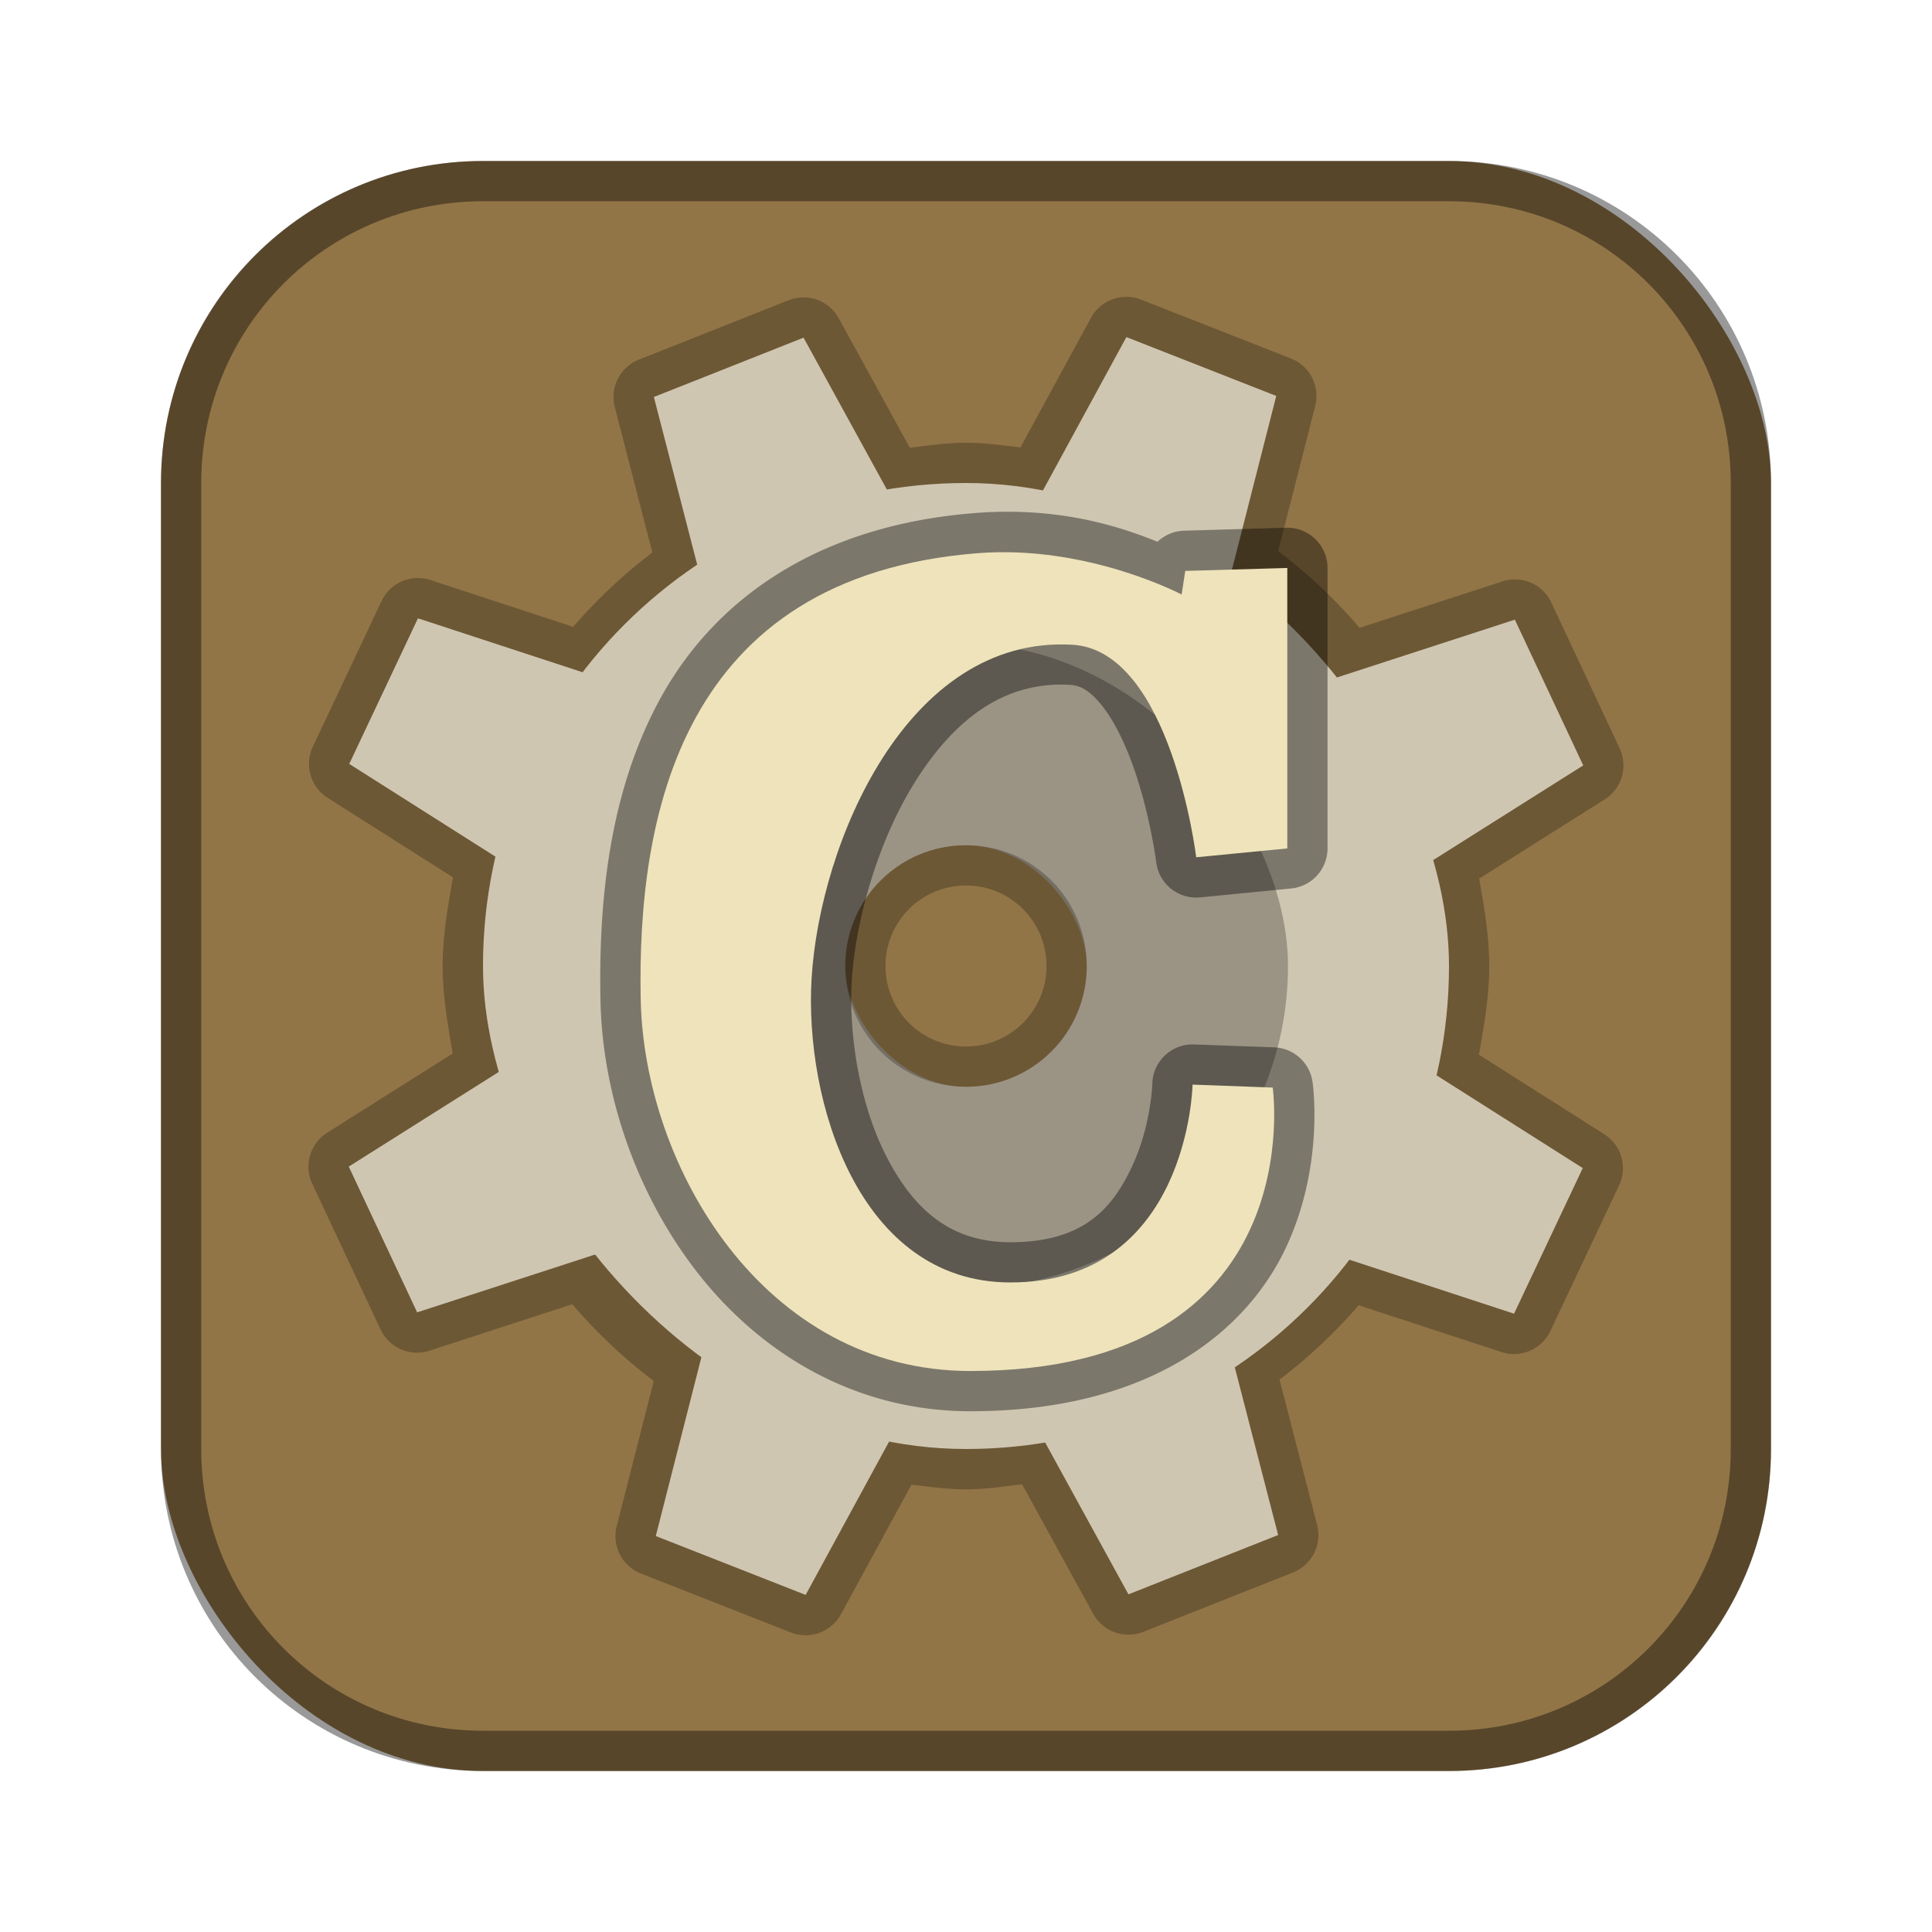 <?xml version="1.0" encoding="UTF-8"?>
<!-- Created with Inkscape (http://www.inkscape.org/) -->
<svg id="SVGRoot" width="48px" height="48px" version="1.1" viewBox="0 0 48 48" xmlns="http://www.w3.org/2000/svg" xmlns:cc="http://creativecommons.org/ns#" xmlns:dc="http://purl.org/dc/elements/1.1/" xmlns:rdf="http://www.w3.org/1999/02/22-rdf-syntax-ns#">
 <defs id="defs815">
  <style id="style819">.cls-1{fill:none;stroke:#fff;stroke-linecap:round;stroke-linejoin:round;}</style>
 </defs>
 <g id="layer1">
  <rect id="rect1373" x="4" y="4" width="40" height="40" ry="8" fill="#927547" fill-rule="evenodd" style="paint-order:stroke fill markers"/>
  <path id="rect817" d="m12 4c-4.432 0-8 3.568-8 8v24c0 4.432 3.568 8 8 8h24c4.432 0 8-3.568 8-8v-24c0-4.432-3.568-8-8-8h-24zm0 1h24c3.878 0 7 3.122 7 7v24c0 3.878-3.122 7-7 7h-24c-3.878 0-7-3.122-7-7v-24c0-3.878 3.122-7 7-7z" fill-rule="evenodd" opacity=".4" style="paint-order:stroke fill markers"/>
  <path id="path974" d="m27.959 7.375a1 1 0 0 0-0.854 0.521l-1.752 3.219c-0.445-0.051-0.883-0.115-1.353-0.115-0.488 0-0.937 0.07-1.395 0.125l-1.766-3.217a1 1 0 0 0-1.246-0.449l-3.719 1.475a1 1 0 0 0-0.6 1.18l0.934 3.613c-0.719 0.546-1.375 1.163-1.967 1.846l-3.545-1.162a1 1 0 0 0-1.217 0.523l-1.707 3.617a1 1 0 0 0 0.369 1.272l3.113 1.975c-0.126 0.719-0.256 1.44-0.256 2.203 0 0.752 0.127 1.462 0.25 2.172l-3.117 1.967a1 1 0 0 0-0.373 1.27l1.697 3.621a1 1 0 0 0 1.215 0.527l3.549-1.154c0.604 0.705 1.279 1.343 2.023 1.906l-0.92 3.606a1 1 0 0 0 0.604 1.18l3.723 1.463a1 1 0 0 0 1.244-0.453l1.752-3.219c0.445 0.051 0.883 0.115 1.353 0.115 0.488 0 0.937-0.07 1.395-0.125l1.766 3.217a1 1 0 0 0 1.246 0.449l3.719-1.475a1 1 0 0 0 0.6-1.18l-0.934-3.613c0.719-0.546 1.375-1.163 1.967-1.846l3.545 1.162a1 1 0 0 0 1.217-0.523l1.707-3.617a1 1 0 0 0-0.369-1.272l-3.113-1.975c0.126-0.719 0.256-1.44 0.256-2.203 0-0.752-0.127-1.462-0.25-2.172l3.117-1.967a1 1 0 0 0 0.373-1.27l-1.697-3.621a1 1 0 0 0-1.215-0.527l-3.549 1.154c-0.604-0.705-1.279-1.343-2.023-1.906l0.92-3.606a1 1 0 0 0-0.604-1.18l-3.723-1.463a1 1 0 0 0-0.391-0.068z" color="#000000" color-rendering="auto" dominant-baseline="auto" fill-rule="evenodd" image-rendering="auto" opacity=".25" shape-rendering="auto" solid-color="#000000" style="font-feature-settings:normal;font-variant-alternates:normal;font-variant-caps:normal;font-variant-ligatures:normal;font-variant-numeric:normal;font-variant-position:normal;isolation:auto;mix-blend-mode:normal;paint-order:stroke fill markers;shape-padding:0;text-decoration-color:#000000;text-decoration-line:none;text-decoration-style:solid;text-indent:0;text-orientation:mixed;text-transform:none;white-space:normal"/>
  <rect id="rect830" x="12" y="12" width="24" height="24" ry="12" fill="#cfc6b2" fill-rule="evenodd" style="paint-order:stroke fill markers"/>
  <path id="path865" d="m16.245 9.863 3.719-1.474 7.755 14.137 4.036 15.611-3.719 1.474-7.755-14.137z" fill="#cfc6b2"/>
  <path id="path865-8" d="m31.708 9.837-3.723-1.462-7.708 14.163-3.984 15.625 3.723 1.462 7.708-14.163z" fill="#cfc6b2"/>
  <path id="path865-85" d="m37.636 15.395 1.699 3.621-13.636 8.605-15.335 4.984-1.699-3.621 13.636-8.605z" fill="#cfc6b2"/>
  <path id="path865-8-5" d="m37.616 32.638 1.707-3.617-13.616-8.638-15.323-5.021-1.707 3.617 13.616 8.638z" fill="#cfc6b2"/>
  <rect id="rect904" x="16" y="16" width="16" height="16" ry="8" fill-rule="evenodd" opacity=".25" style="paint-order:stroke fill markers"/>
  <rect id="rect900" x="21" y="21" width="6" height="6" ry="3" fill="#927547" fill-rule="evenodd" style="paint-order:stroke fill markers"/>
  <path id="path927" d="m24.209 12.748c-3.961 0.313-6.469 2.192-7.787 4.576s-1.548 5.171-1.504 7.516c0.044 2.311 0.867 4.797 2.41 6.777 1.543 1.98 3.882 3.445 6.779 3.445 4.536 0 6.907-2.039 7.859-4.102 0.952-2.062 0.643-4.082 0.643-4.082a1 1 0 0 0-0.953-0.857l-1.99-0.072a1 1 0 0 0-1.037 0.98s-0.032 1.045-0.504 2.051c-0.472 1.006-1.172 1.883-3.022 1.883-1.483 0-2.389-0.805-3.064-2.1-0.676-1.295-0.958-3.05-0.877-4.396 0.089-1.486 0.651-3.505 1.613-5.006 0.962-1.501 2.179-2.439 3.809-2.346 0.267 0.015 0.5 0.15 0.793 0.514s0.571 0.93 0.779 1.518c0.417 1.174 0.57 2.373 0.57 2.373a1 1 0 0 0 1.09 0.875l2.262-0.221a1 1 0 0 0 0.904-0.994v-6.969a1 1 0 0 0-1.029-1l-2.535 0.074a1 1 0 0 0-0.66 0.275c-0.97-0.392-2.467-0.877-4.549-0.713z" color="#000000" color-rendering="auto" dominant-baseline="auto" image-rendering="auto" opacity=".4" shape-rendering="auto" solid-color="#000000" style="font-feature-settings:normal;font-variant-alternates:normal;font-variant-caps:normal;font-variant-ligatures:normal;font-variant-numeric:normal;font-variant-position:normal;isolation:auto;mix-blend-mode:normal;shape-padding:0;text-decoration-color:#000000;text-decoration-line:none;text-decoration-style:solid;text-indent:0;text-orientation:mixed;text-transform:none;white-space:normal"/>
  <path id="path902" d="m29.719 21.299 2.263-0.22v-6.968l-2.534 0.073-0.091 0.587s-2.342-1.242-5.069-1.027c-7.396 0.584-8.456 6.56-8.37 11.076 0.079 4.161 3.053 9.242 8.189 9.242 8.522 0 7.513-7.042 7.513-7.042l-1.991-0.073s-0.089 4.915-4.526 4.915c-3.765 0-5.123-4.508-4.939-7.555 0.201-3.34 2.362-8.525 6.478-8.289 2.451 0.14 3.078 5.281 3.078 5.281z" fill="#efe3bb"/>
  <path id="rect978" d="m24 21c-1.662 0-3 1.338-3 3s1.338 3 3 3 3-1.338 3-3-1.338-3-3-3zm0 1c1.108 0 2 0.892 2 2s-0.892 2-2 2-2-0.892-2-2 0.892-2 2-2z" fill-rule="evenodd" opacity=".25" style="paint-order:stroke fill markers"/>
 </g>
</svg>
